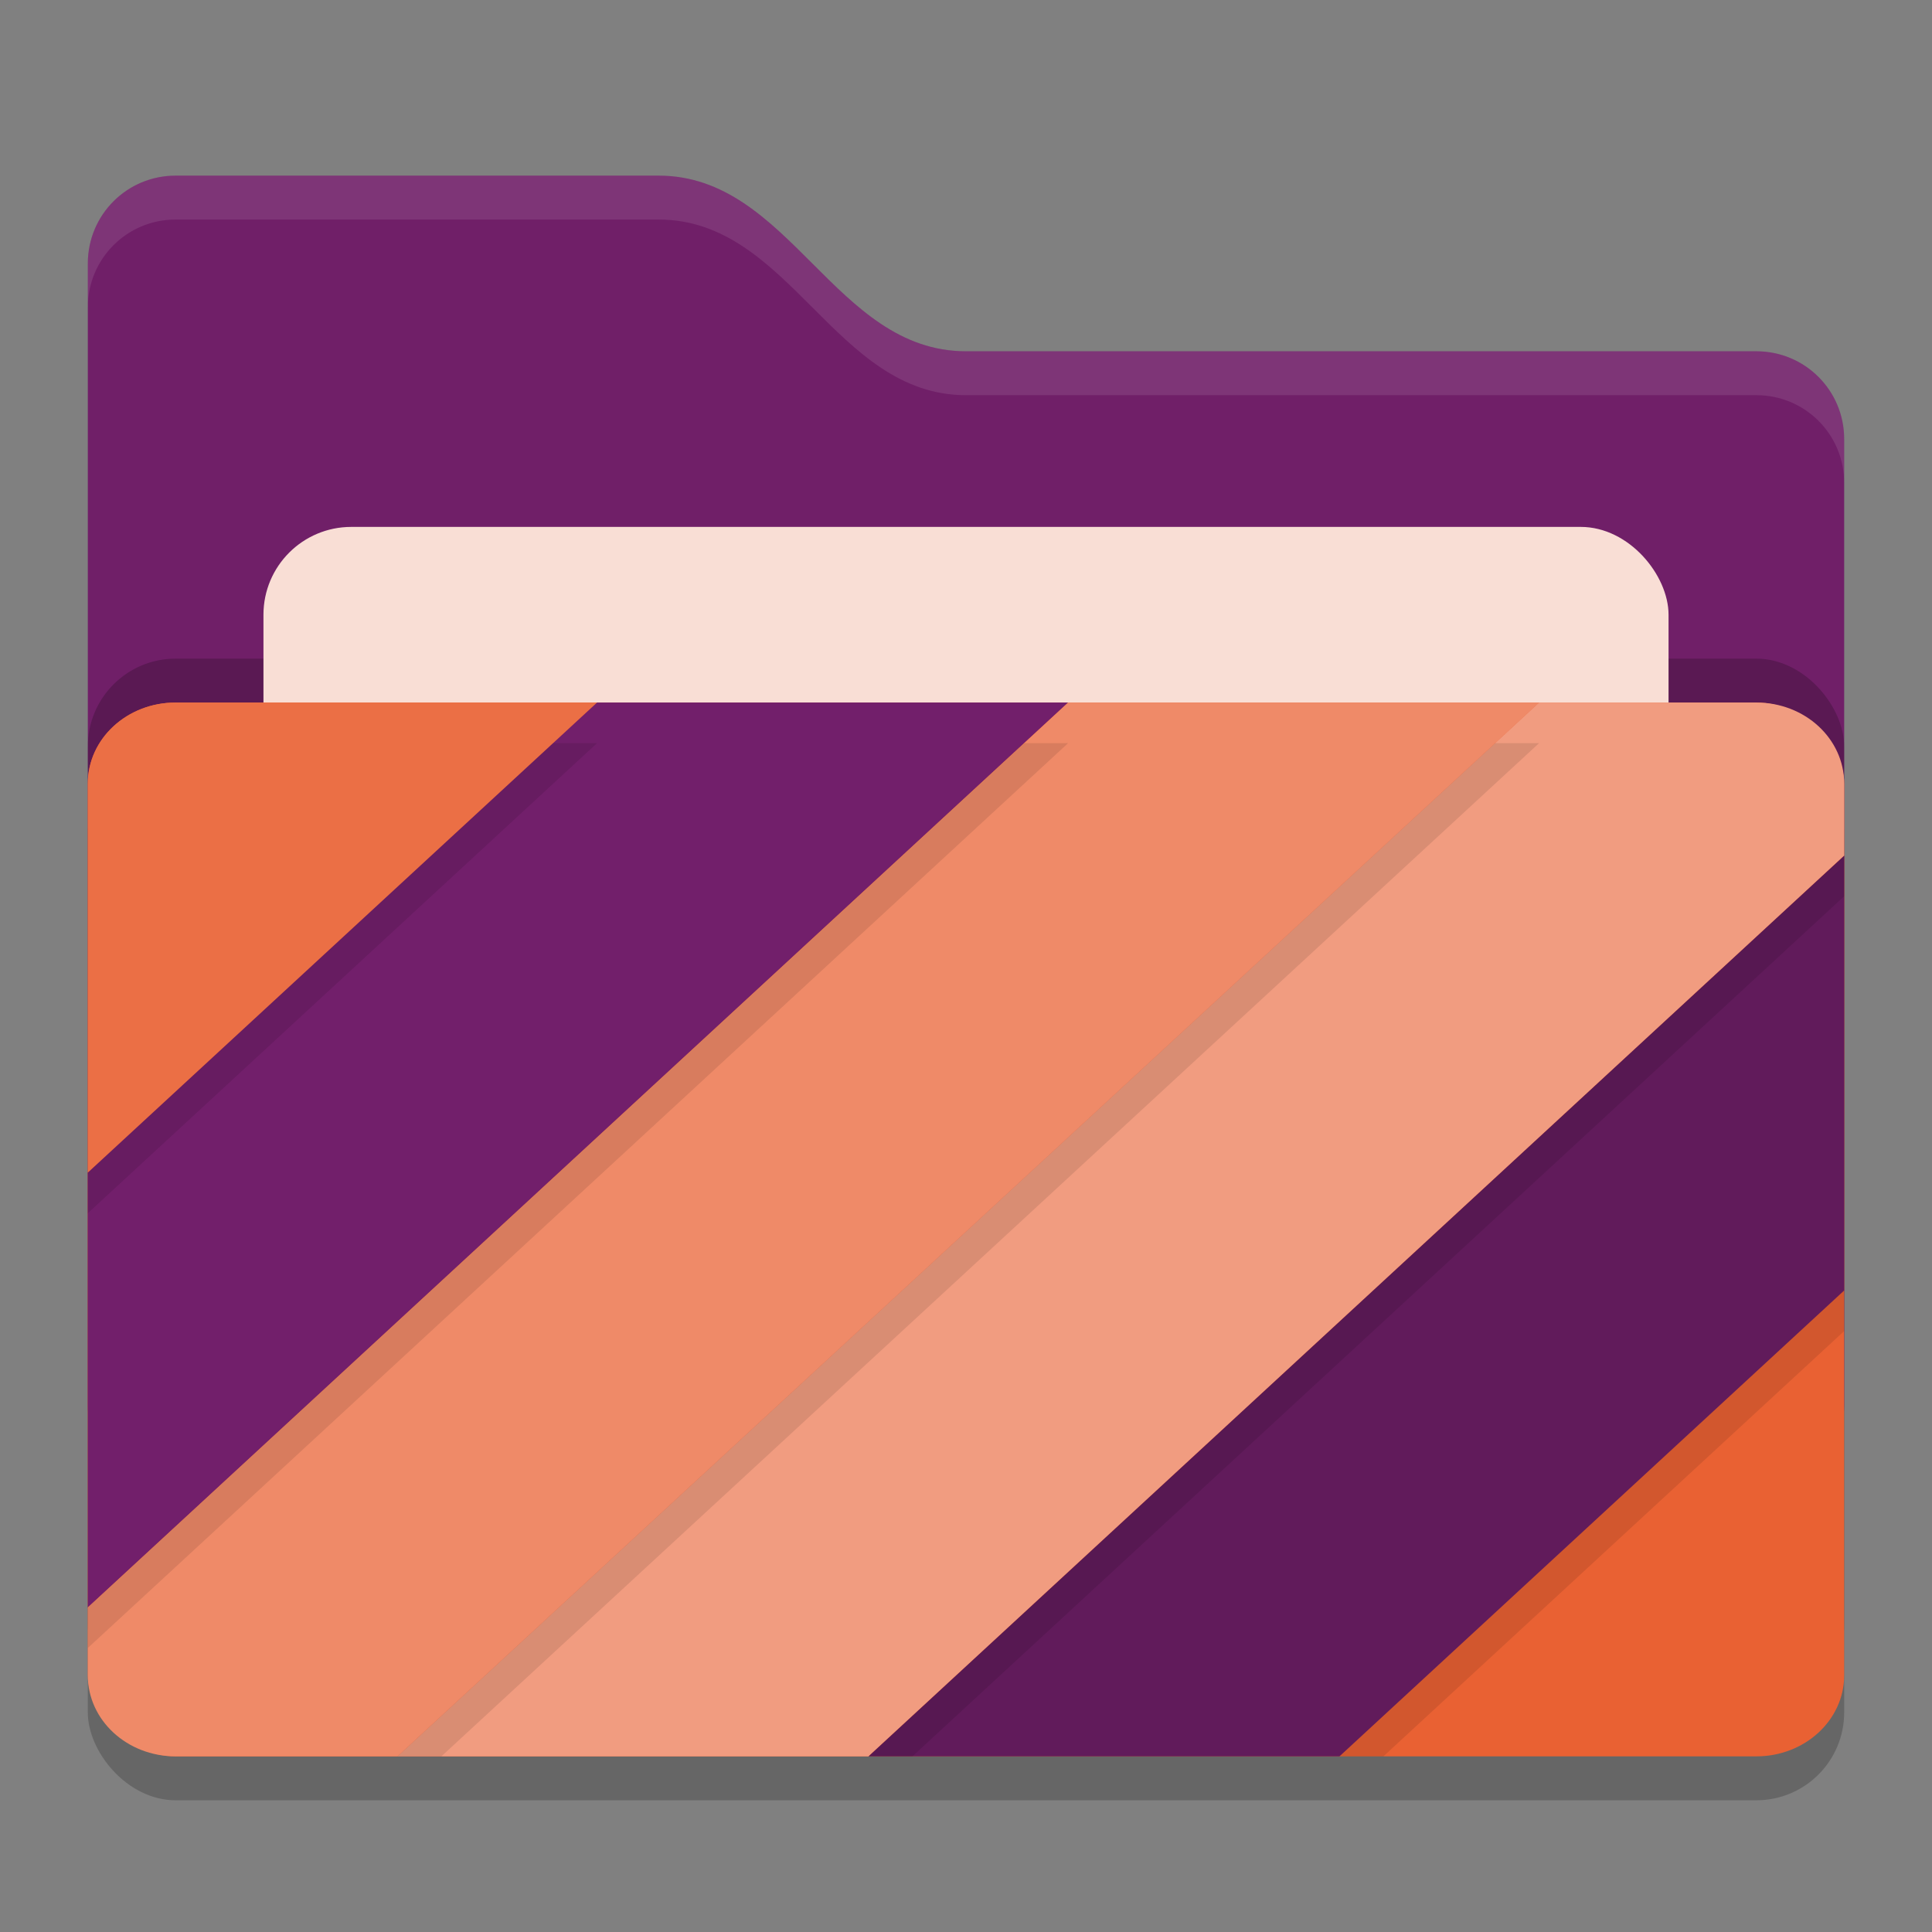 <svg xmlns="http://www.w3.org/2000/svg" width="22" height="22" version="1">
 <rect width="100%" height="100%" fill="#808080" stroke="none"/>
 <rect style="opacity:0.2" width="20" height="12" x="1" y="8.5" rx="1" ry="1"/>
 <path style="fill:#701f68" d="m 1,16 c 0,0.554 0.446,1 1,1 h 18 c 0.554,0 1,-0.446 1,-1 V 5 C 21,4.446 20.554,4 20,4 H 11 C 9.5,4 9,2 7.5,2 H 2 C 1.446,2 1,2.446 1,3"/>
 <path style="opacity:0.1;fill:#ffffff" d="M 2,2 C 1.446,2 1,2.446 1,3 v 0.5 c 0,-0.554 0.446,-1 1,-1 h 5.5 c 1.5,0 2,2 3.5,2 h 9 c 0.554,0 1,0.446 1,1 V 5 C 21,4.446 20.554,4 20,4 H 11 C 9.5,4 9,2 7.5,2 Z"/>
 <rect style="opacity:0.2" width="20" height="12" x="1" y="7.5" rx="1" ry="1"/>
 <rect style="fill:#f9ded5" width="16" height="8" x="3" y="6" rx="1" ry="1"/>
 <rect style="fill:#e96133" width="20" height="12" x="1" y="8" rx="1" ry=".923"/>
 <path style="fill:#eb6f45" d="m 2,8 c -0.554,0 -1,0.412 -1,0.923 v 4.43 L 6.799,8 Z"/>
 <path style="fill:#721f6b" d="M 6.799,8 1,13.353 v 4.952 L 12.163,8 Z"/>
 <path style="fill:#ef8a68" d="M 12.163,8 1,18.304 v 0.773 C 1,19.588 1.446,20 2,20 h 2.526 l 13,-12 z"/>
 <path style="fill:#f19c80" d="M 17.526,8 4.526,20 H 9.89 L 21,9.744 V 8.923 C 21,8.412 20.554,8 20,8 Z"/>
 <path style="fill:#611b5b" d="M 21,9.744 9.89,20 h 5.363 L 21,14.695 Z"/>
 <path style="opacity:0.1" d="M 6.299,8.462 1,13.353 v 0.462 L 6.799,8.462 Z m 5.364,0 L 1,18.304 v 0.462 L 12.163,8.462 Z m 5.363,0 L 4.526,20 h 0.5 l 12.5,-11.538 z M 21,9.744 9.89,20 h 0.5 L 21,10.206 Z M 21,14.695 15.253,20 h 0.5 L 21,15.157 Z"/>
</svg>
